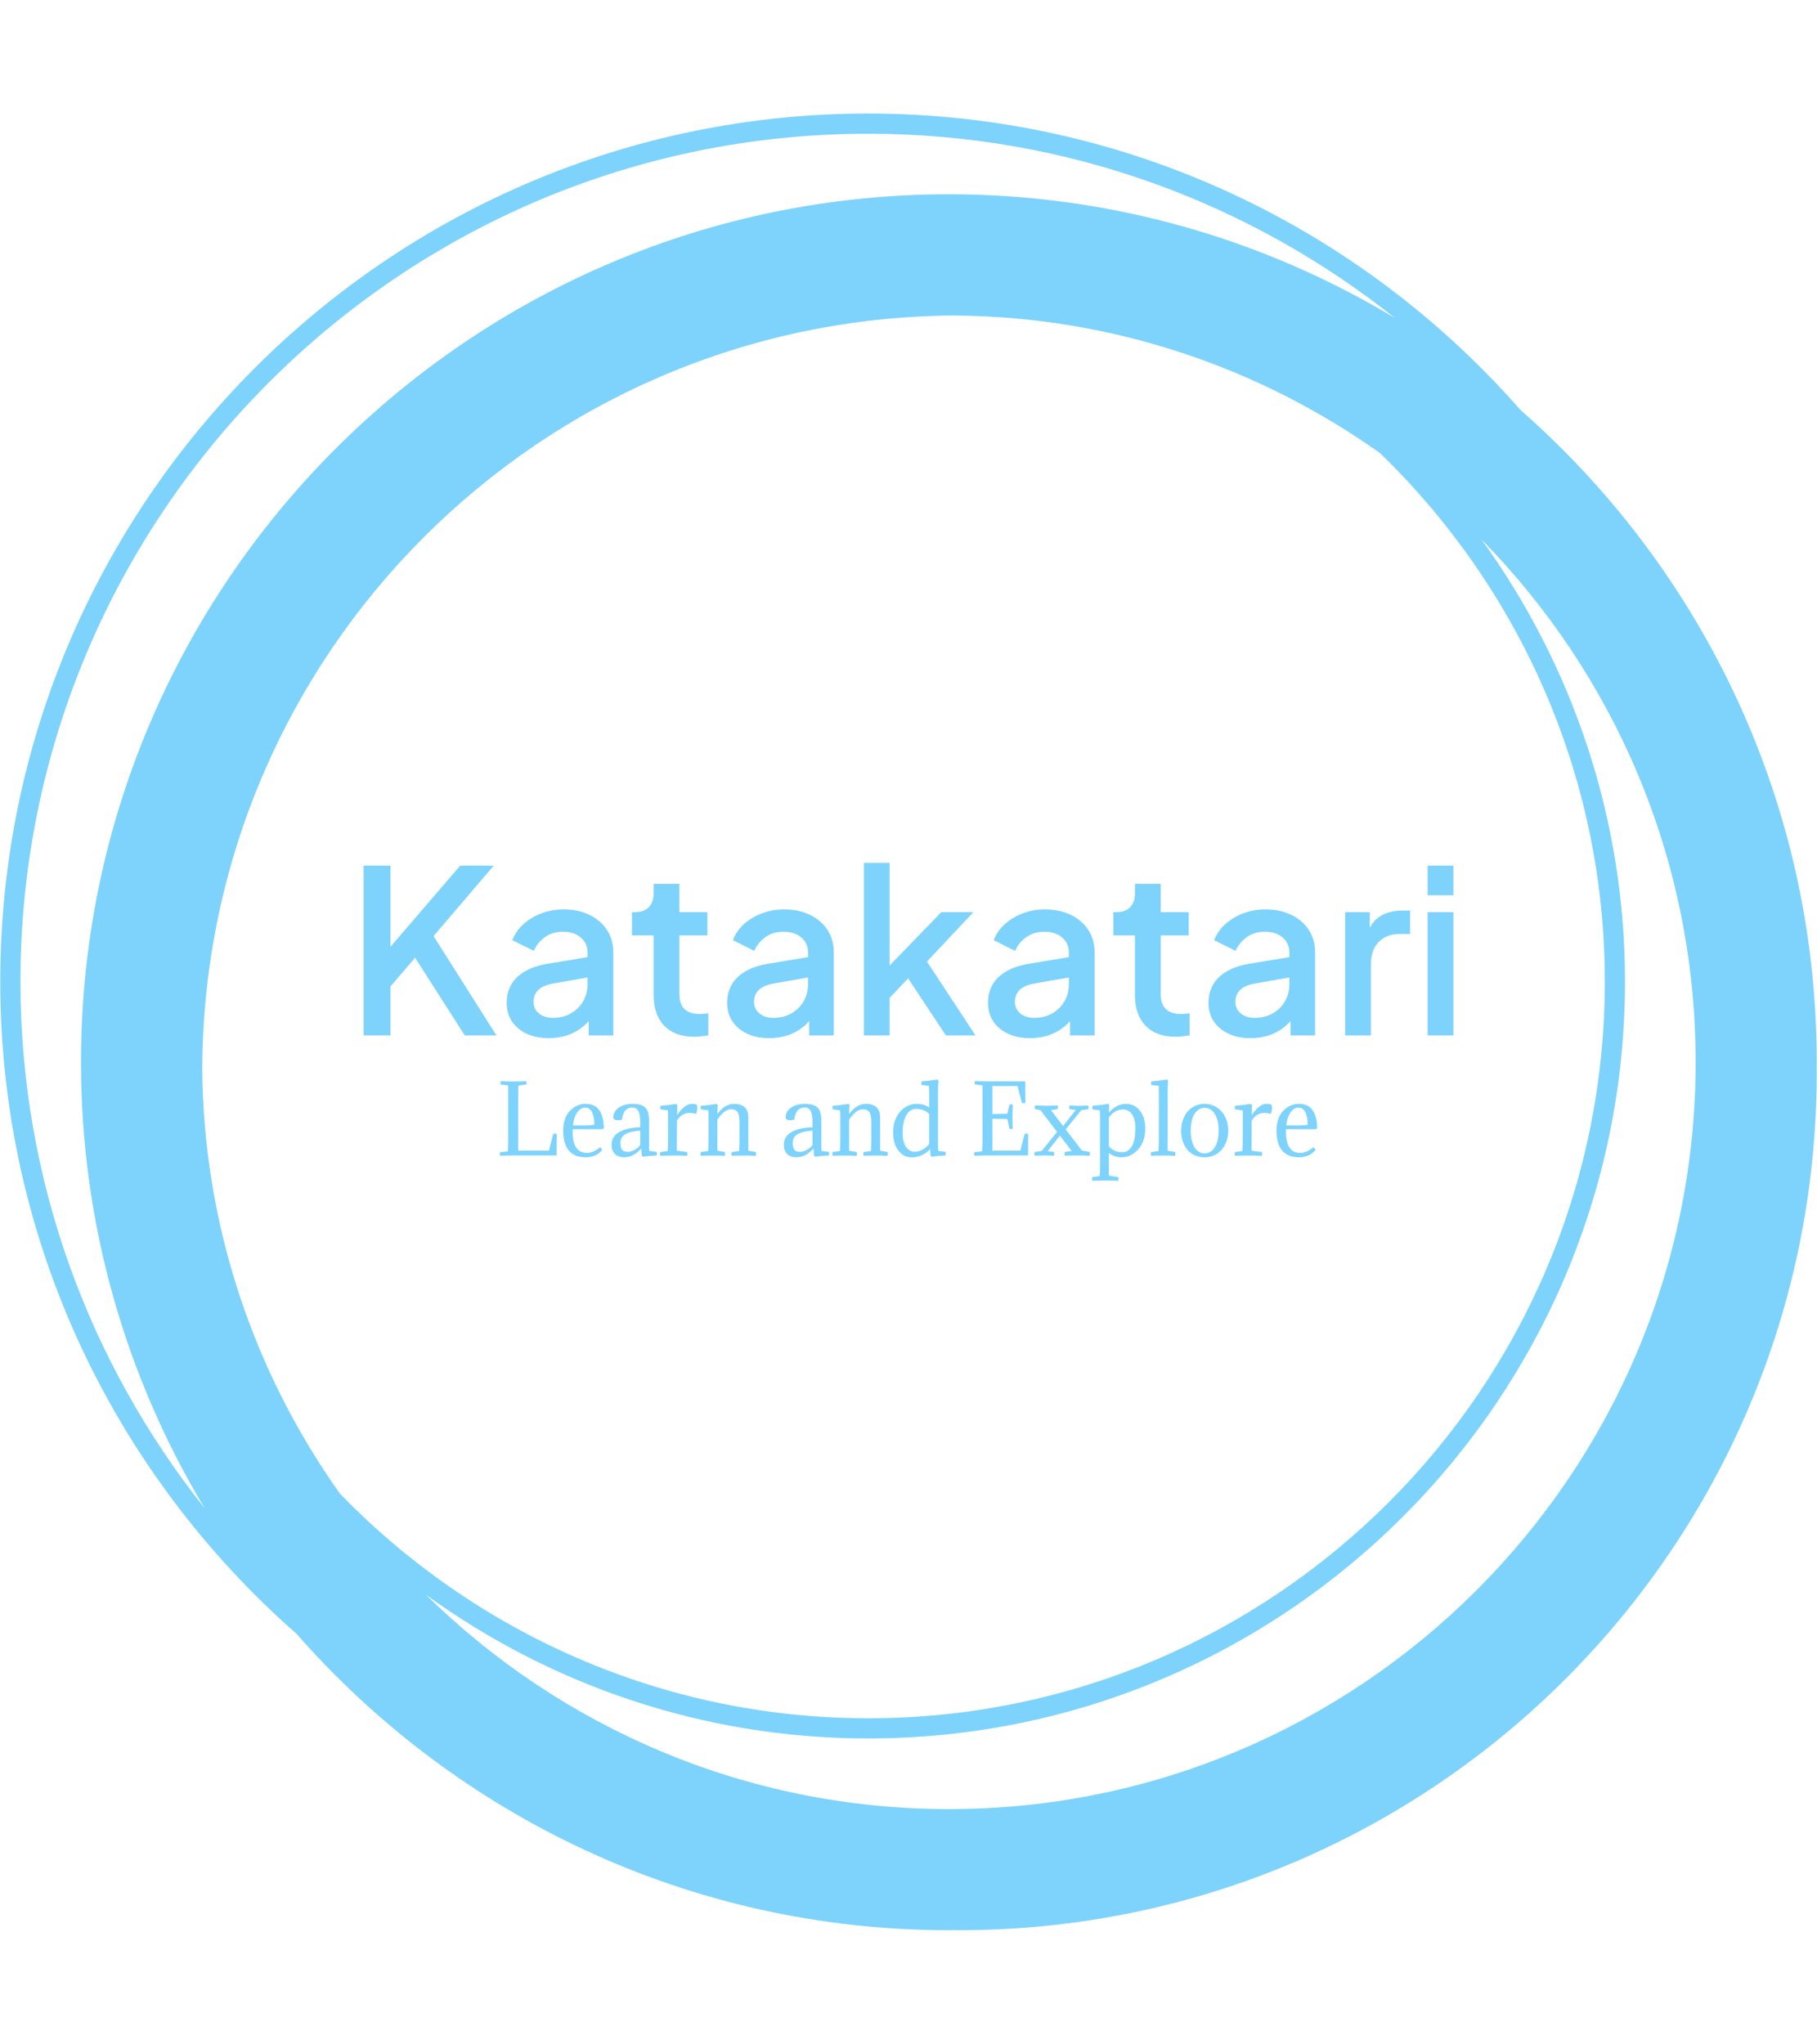 <svg xmlns="http://www.w3.org/2000/svg" version="1.1" xmlns:xlink="http://www.w3.org/1999/xlink" xmlns:svgjs="http://svgjs.dev/svgjs" width="1500" height="1687" viewBox="0 0 1500 1687"><g transform="matrix(1,0,0,1,0,0)"><svg viewBox="0 0 320 360" data-background-color="#ffffff" preserveAspectRatio="xMidYMid meet" height="1687" width="1500" xmlns="http://www.w3.org/2000/svg" xmlns:xlink="http://www.w3.org/1999/xlink"><g id="tight-bounds" transform="matrix(1,0,0,1,0,0)"><svg viewBox="0 0 320 360" height="360" width="320"><g><svg></svg></g><g><svg viewBox="0 0 320 360" height="360" width="320"><g><path d="M320 187.111c0-45.764-20.238-86.866-52.203-114.908-28.043-31.964-69.145-52.203-114.908-52.203-84.302 0-152.889 68.587-152.889 152.889 0 45.753 20.231 86.848 52.185 114.891 28.043 31.975 69.152 52.22 114.926 52.22 0.299 0 0.59-0.021 0.889-0.021 0.299 0 0.59 0.021 0.889 0.021 83.456 0 151.111-67.655 151.111-151.111 0-0.299-0.021-0.59-0.021-0.889 0-0.299 0.021-0.59 0.021-0.889zM59.833 263.097c-15.093-21.255-24.071-47.143-24.256-75.097 0.48-72.928 59.492-131.943 132.423-132.423 27.954 0.185 53.845 9.163 75.097 24.256 24.366 23.627 39.57 56.64 39.57 93.056 0 71.559-58.219 129.778-129.778 129.778-36.416 0-69.429-15.204-93.056-39.57zM3.556 172.889c0-82.343 66.99-149.333 149.333-149.333 35.051 0 67.292 12.167 92.8 32.462-22.98-13.824-49.863-21.796-78.578-21.796-84.302 0-152.889 68.587-152.889 152.889 0 28.708 7.968 55.584 21.785 78.56-20.288-25.5-32.452-57.739-32.451-92.782zM167.111 318.667c-35.84 0-68.363-14.418-92.107-37.743 21.952 15.89 48.864 25.298 77.885 25.298 73.522 0 133.333-59.812 133.333-133.333 0-29.02-9.408-55.932-25.298-77.885 23.324 23.744 37.742 56.267 37.743 92.107 0 72.54-59.015 131.556-131.556 131.556z" fill="#7dd3fc" fill-rule="nonzero" stroke="none" stroke-width="1" stroke-linecap="butt" stroke-linejoin="miter" stroke-miterlimit="10" stroke-dasharray="" stroke-dashoffset="0" font-family="none" font-weight="none" font-size="none" text-anchor="none" style="mix-blend-mode: normal" data-fill-palette-color="tertiary"></path></g><g transform="matrix(1,0,0,1,64,152.001)"><svg viewBox="0 0 192 55.997" height="55.997" width="192"><g><svg viewBox="0 0 192 55.997" height="55.997" width="192"><g><svg viewBox="0 0 192 55.997" height="55.997" width="192"><g><svg viewBox="0 0 192 55.997" height="55.997" width="192"><g id="textblocktransform"><svg viewBox="0 0 192 55.997" height="55.997" width="192" id="textblock"><g><svg viewBox="0 0 192 30.863" height="30.863" width="192"><g transform="matrix(1,0,0,1,0,0)"><svg width="192" viewBox="3.85 -37.85 239.18 38.45" height="30.863" data-palette-color="#7dd3fc"><path d="M9.75 0L3.85 0 3.85-37.25 9.75-37.25 9.75-17.05 8.2-17.65 25.05-37.25 32.4-37.25 17.5-19.8 17.8-24 33 0 26.05 0 15.15-17.05 9.75-10.75 9.75 0ZM44.45 0.6L44.45 0.6Q41.7 0.6 39.62-0.38 37.55-1.35 36.4-3.08 35.25-4.8 35.25-7.15L35.25-7.15Q35.25-9.35 36.22-11.1 37.2-12.85 39.25-14.05 41.3-15.25 44.4-15.75L44.4-15.75 53.8-17.3 53.8-12.85 45.5-11.4Q43.25-11 42.2-9.98 41.15-8.95 41.15-7.35L41.15-7.35Q41.15-5.8 42.32-4.83 43.5-3.85 45.35-3.85L45.35-3.85Q47.65-3.85 49.37-4.85 51.1-5.85 52.05-7.53 53-9.2 53-11.25L53-11.25 53-18.2Q53-20.2 51.52-21.48 50.05-22.75 47.6-22.75L47.6-22.75Q45.35-22.75 43.67-21.58 42-20.4 41.2-18.55L41.2-18.55 36.5-20.9Q37.25-22.9 38.95-24.43 40.65-25.95 42.92-26.8 45.2-27.65 47.75-27.65L47.75-27.65Q50.95-27.65 53.42-26.45 55.9-25.25 57.27-23.13 58.65-21 58.65-18.2L58.65-18.2 58.65 0 53.25 0 53.25-4.9 54.4-4.75Q53.45-3.1 51.97-1.9 50.5-0.7 48.62-0.05 46.75 0.6 44.45 0.6ZM76.45 0.3L76.45 0.3Q72.2 0.3 69.85-2.1 67.5-4.5 67.5-8.85L67.5-8.85 67.5-21.95 62.75-21.95 62.75-27.05 63.5-27.05Q65.4-27.05 66.45-28.15 67.5-29.25 67.5-31.15L67.5-31.15 67.5-33.25 73.15-33.25 73.15-27.05 79.3-27.05 79.3-21.95 73.15-21.95 73.15-9.1Q73.15-7.7 73.6-6.73 74.05-5.75 75.05-5.23 76.05-4.7 77.65-4.7L77.65-4.7Q78.05-4.7 78.55-4.75 79.05-4.8 79.5-4.85L79.5-4.85 79.5 0Q78.8 0.1 77.95 0.2 77.1 0.3 76.45 0.3ZM92.84 0.6L92.84 0.6Q90.09 0.6 88.02-0.38 85.94-1.35 84.79-3.08 83.64-4.8 83.64-7.15L83.64-7.15Q83.64-9.35 84.62-11.1 85.59-12.85 87.64-14.05 89.69-15.25 92.79-15.75L92.79-15.75 102.19-17.3 102.19-12.85 93.89-11.4Q91.64-11 90.59-9.98 89.54-8.95 89.54-7.35L89.54-7.35Q89.54-5.8 90.72-4.83 91.89-3.85 93.74-3.85L93.74-3.85Q96.04-3.85 97.77-4.85 99.49-5.85 100.44-7.53 101.39-9.2 101.39-11.25L101.39-11.25 101.39-18.2Q101.39-20.2 99.92-21.48 98.44-22.75 95.99-22.75L95.99-22.75Q93.74-22.75 92.07-21.58 90.39-20.4 89.59-18.55L89.59-18.55 84.89-20.9Q85.64-22.9 87.34-24.43 89.04-25.95 91.32-26.8 93.59-27.65 96.14-27.65L96.14-27.65Q99.34-27.65 101.82-26.45 104.29-25.25 105.67-23.13 107.04-21 107.04-18.2L107.04-18.2 107.04 0 101.64 0 101.64-4.9 102.79-4.75Q101.84-3.1 100.37-1.9 98.89-0.7 97.02-0.05 95.14 0.6 92.84 0.6ZM119.29 0L113.64 0 113.64-37.85 119.29-37.85 119.29-12.5 117.09-13.05 130.64-27.05 137.69-27.05 127.49-16.2 138.14 0 131.64 0 122.14-14.35 125.49-14.8 117.49-6.3 119.29-10.05 119.29 0ZM150.09 0.6L150.09 0.6Q147.34 0.6 145.26-0.38 143.19-1.35 142.04-3.08 140.89-4.8 140.89-7.15L140.89-7.15Q140.89-9.35 141.86-11.1 142.84-12.85 144.89-14.05 146.94-15.25 150.04-15.75L150.04-15.75 159.44-17.3 159.44-12.85 151.14-11.4Q148.89-11 147.84-9.98 146.79-8.95 146.79-7.35L146.79-7.35Q146.79-5.8 147.96-4.83 149.14-3.85 150.99-3.85L150.99-3.85Q153.29-3.85 155.01-4.85 156.74-5.85 157.69-7.53 158.64-9.2 158.64-11.25L158.64-11.25 158.64-18.2Q158.64-20.2 157.16-21.48 155.69-22.75 153.24-22.75L153.24-22.75Q150.99-22.75 149.31-21.58 147.64-20.4 146.84-18.55L146.84-18.55 142.14-20.9Q142.89-22.9 144.59-24.43 146.29-25.95 148.56-26.8 150.84-27.65 153.39-27.65L153.39-27.65Q156.59-27.65 159.06-26.45 161.54-25.25 162.91-23.13 164.29-21 164.29-18.2L164.29-18.2 164.29 0 158.89 0 158.89-4.9 160.04-4.75Q159.09-3.1 157.61-1.9 156.14-0.7 154.26-0.05 152.39 0.6 150.09 0.6ZM182.09 0.3L182.09 0.3Q177.84 0.3 175.49-2.1 173.14-4.5 173.14-8.85L173.14-8.85 173.14-21.95 168.39-21.95 168.39-27.05 169.14-27.05Q171.04-27.05 172.09-28.15 173.14-29.25 173.14-31.15L173.14-31.15 173.14-33.25 178.79-33.25 178.79-27.05 184.94-27.05 184.94-21.95 178.79-21.95 178.79-9.1Q178.79-7.7 179.24-6.73 179.69-5.75 180.69-5.23 181.69-4.7 183.29-4.7L183.29-4.7Q183.69-4.7 184.19-4.75 184.69-4.8 185.14-4.85L185.14-4.85 185.14 0Q184.44 0.1 183.59 0.2 182.74 0.3 182.09 0.3ZM198.48 0.6L198.48 0.6Q195.73 0.6 193.66-0.38 191.58-1.35 190.43-3.08 189.28-4.8 189.28-7.15L189.28-7.15Q189.28-9.35 190.26-11.1 191.23-12.85 193.28-14.05 195.33-15.25 198.43-15.75L198.43-15.75 207.83-17.3 207.83-12.85 199.53-11.4Q197.28-11 196.23-9.98 195.18-8.95 195.18-7.35L195.18-7.35Q195.18-5.8 196.36-4.83 197.53-3.85 199.38-3.85L199.38-3.85Q201.68-3.85 203.41-4.85 205.13-5.85 206.08-7.53 207.03-9.2 207.03-11.25L207.03-11.25 207.03-18.2Q207.03-20.2 205.56-21.48 204.08-22.75 201.63-22.75L201.63-22.75Q199.38-22.75 197.71-21.58 196.03-20.4 195.23-18.55L195.23-18.55 190.53-20.9Q191.28-22.9 192.98-24.43 194.68-25.95 196.96-26.8 199.23-27.65 201.78-27.65L201.78-27.65Q204.98-27.65 207.46-26.45 209.93-25.25 211.31-23.13 212.68-21 212.68-18.2L212.68-18.2 212.68 0 207.28 0 207.28-4.9 208.43-4.75Q207.48-3.1 206.01-1.9 204.53-0.7 202.66-0.05 200.78 0.6 198.48 0.6ZM224.93 0L219.28 0 219.28-27.05 224.68-27.05 224.68-21.6 224.18-22.4Q225.08-25.05 227.08-26.23 229.08-27.4 231.88-27.4L231.88-27.4 233.53-27.4 233.53-22.25 231.18-22.25Q228.38-22.25 226.66-20.53 224.93-18.8 224.93-15.6L224.93-15.6 224.93 0ZM243.03 0L237.38 0 237.38-27.05 243.03-27.05 243.03 0ZM243.03-30.75L237.38-30.75 237.38-37.25 243.03-37.25 243.03-30.75Z" opacity="1" transform="matrix(1,0,0,1,0,0)" fill="#7dd3fc" class="wordmark-text-0" data-fill-palette-color="primary" id="text-0"></path></svg></g></svg></g><g transform="matrix(1,0,0,1,24,38.149)"><svg viewBox="0 0 144 17.848" height="17.848" width="144"><g transform="matrix(1,0,0,1,0,0)"><svg width="144" viewBox="2.15 -40.8 439.26 54.45" height="17.848" data-palette-color="#7dd3fc"><path d="M32.65 0L9.45 0 2.3 0.15Q2-0.75 2.3-1.65L2.3-1.65 6.45-2.2Q6.65-4.75 6.65-8.1L6.65-8.1 6.65-37.6 2.6-38.1Q2.4-38.85 2.6-39.95L2.6-39.95Q5.35-39.75 9.45-39.75L9.45-39.75Q13.1-39.75 16.35-39.9L16.35-39.9Q16.65-39 16.35-38.1L16.35-38.1 12.2-37.5Q12-35.6 12-31.65L12-31.65 12-2.55 28.5-2.55 30.85-11.6Q31.6-11.8 32.7-11.6L32.7-11.6 32.65 0ZM57-14.1L57-14.1 41.3-14.1Q40.85-1.35 48.95-1.35L48.95-1.35Q52.4-1.35 56-4.4L56-4.4Q56.75-3.95 57.15-2.85L57.15-2.85Q53.7 1 48.4 1L48.4 1Q36.2 1 36.2-13.35L36.2-13.35Q36.2-20.15 39.8-23.93 43.4-27.7 48.2-27.7L48.2-27.7Q53.45-27.7 55.75-24.05 58.05-20.4 58.05-14.55L58.05-14.55Q57.55-14.15 57-14.1ZM48.1-25.7L48.1-25.7Q45.5-25.7 43.67-23 41.85-20.3 41.45-16.1L41.45-16.1 47.65-16.1Q51.35-16.1 52.95-16.55L52.95-16.55Q52.95-20.65 51.7-23.18 50.45-25.7 48.1-25.7ZM66.95-6.65L66.95-6.65Q66.95-4.05 67.9-2.98 68.85-1.9 70.9-1.9L70.9-1.9Q72.4-1.9 74.22-2.83 76.05-3.75 77.6-5.5L77.6-5.5 77.6-13.3Q72.45-13 69.7-11.48 66.95-9.95 66.95-6.65ZM77.6-15.1L77.6-15.1 77.6-17.65Q77.6-21.9 76.62-23.83 75.65-25.75 73.4-25.75L73.4-25.75Q71.1-25.75 69.7-24.28 68.3-22.8 67.8-19.25L67.8-19.25Q66.2-18.9 65.45-18.9L65.45-18.9Q63.5-18.9 63.15-20.3L63.15-20.3Q63.15-23.7 66.1-25.7 69.05-27.7 73.45-27.7L73.45-27.7Q78.3-27.7 80.32-25.73 82.35-23.75 82.35-18.65L82.35-18.65 82.35-4.55Q82.35-3.3 82.5-2.4L82.5-2.4 86.45-1.9Q86.65-1.15 86.45 0L86.45 0Q82.9 0.15 78.9 0.7L78.9 0.7Q78.5 0.3 78.4-0.3L78.4-0.3 78.15-3.75Q74 1 68.9 1L68.9 1Q65.75 1 63.97-0.8 62.2-2.6 62.2-5.65L62.2-5.65Q62.2-10.25 66.37-12.6 70.55-14.95 77.6-15.1ZM97.54-26.7L97.54-26.7 97.44-21.55Q98.69-23.85 100.92-25.78 103.14-27.7 105.14-27.7L105.14-27.7Q106.69-27.7 107.89-27.35L107.89-27.35Q108.29-26.7 108.29-25.65L108.29-25.65Q108.29-24 107.59-22.35L107.59-22.35Q105.79-22.85 104.14-22.85L104.14-22.85Q100.04-22.85 97.39-18.85L97.39-18.85 97.29-10.1 97.29-2.55 102.84-1.8Q103.04-1 102.84 0.2L102.84 0.2Q99.69 0.05 95.64 0.05L95.64 0.05Q92.59 0.05 88.39 0.15L88.39 0.15Q88.09-0.8 88.39-1.8L88.39-1.8 92.34-2.35Q92.54-5.1 92.54-8.7L92.54-8.7 92.54-22.4Q92.54-23.4 92.39-24.25L92.39-24.25 88.44-24.75Q88.24-25.5 88.44-26.65L88.44-26.65Q91.89-26.9 97.04-27.7L97.04-27.7Q97.49-27.2 97.54-26.7ZM130.94-8.7L130.94-17.85Q130.94-21.7 129.92-23.25 128.89-24.8 126.49-24.8L126.49-24.8Q122.79-24.8 119.04-19.25L119.04-19.25 119.04-2.55 123.09-1.8Q123.29-1 123.09 0.2L123.09 0.2Q119.94 0.05 116.64 0.05L116.64 0.05Q114.34 0.05 110.14 0.15L110.14 0.15Q109.84-0.8 110.14-1.8L110.14-1.8 114.09-2.35Q114.29-5.1 114.29-8.7L114.29-8.7 114.29-22.4Q114.29-23.4 114.14-24.25L114.14-24.25 110.19-24.75Q109.99-25.5 110.19-26.65L110.19-26.65Q113.64-26.9 118.79-27.7L118.79-27.7Q119.24-27.2 119.29-26.7L119.29-26.7Q119.04-25.4 119.04-22.25L119.04-22.25Q122.99-27.7 127.94-27.7L127.94-27.7Q135.69-27.7 135.69-20.35L135.69-20.35 135.69-2.55 139.74-1.8Q139.94-1 139.74 0.2L139.74 0.2Q136.59 0.05 133.29 0.05L133.29 0.05Q130.99 0.05 126.79 0.15L126.79 0.15Q126.49-0.8 126.79-1.8L126.79-1.8 130.74-2.35Q130.94-5.1 130.94-8.7L130.94-8.7ZM159.54-6.65L159.54-6.65Q159.54-4.05 160.49-2.98 161.44-1.9 163.49-1.9L163.49-1.9Q164.99-1.9 166.81-2.83 168.64-3.75 170.19-5.5L170.19-5.5 170.19-13.3Q165.04-13 162.29-11.48 159.54-9.95 159.54-6.65ZM170.19-15.1L170.19-15.1 170.19-17.65Q170.19-21.9 169.21-23.83 168.24-25.75 165.99-25.75L165.99-25.75Q163.69-25.75 162.29-24.28 160.89-22.8 160.39-19.25L160.39-19.25Q158.79-18.9 158.04-18.9L158.04-18.9Q156.09-18.9 155.74-20.3L155.74-20.3Q155.74-23.7 158.69-25.7 161.64-27.7 166.04-27.7L166.04-27.7Q170.89-27.7 172.91-25.73 174.94-23.75 174.94-18.65L174.94-18.65 174.94-4.55Q174.94-3.3 175.09-2.4L175.09-2.4 179.04-1.9Q179.24-1.15 179.04 0L179.04 0Q175.49 0.15 171.49 0.7L171.49 0.7Q171.09 0.3 170.99-0.3L170.99-0.3 170.74-3.75Q166.59 1 161.49 1L161.49 1Q158.34 1 156.56-0.8 154.79-2.6 154.79-5.65L154.79-5.65Q154.79-10.25 158.96-12.6 163.14-14.95 170.19-15.1ZM201.78-8.7L201.78-17.85Q201.78-21.7 200.76-23.25 199.73-24.8 197.33-24.8L197.33-24.8Q193.63-24.8 189.88-19.25L189.88-19.25 189.88-2.55 193.93-1.8Q194.13-1 193.93 0.2L193.93 0.2Q190.78 0.05 187.48 0.05L187.48 0.05Q185.18 0.05 180.98 0.15L180.98 0.15Q180.68-0.8 180.98-1.8L180.98-1.8 184.93-2.35Q185.13-5.1 185.13-8.7L185.13-8.7 185.13-22.4Q185.13-23.4 184.98-24.25L184.98-24.25 181.03-24.75Q180.83-25.5 181.03-26.65L181.03-26.65Q184.48-26.9 189.63-27.7L189.63-27.7Q190.08-27.2 190.13-26.7L190.13-26.7Q189.88-25.4 189.88-22.25L189.88-22.25Q193.83-27.7 198.78-27.7L198.78-27.7Q206.53-27.7 206.53-20.35L206.53-20.35 206.53-2.55 210.58-1.8Q210.78-1 210.58 0.2L210.58 0.2Q207.43 0.05 204.13 0.05L204.13 0.05Q201.83 0.05 197.63 0.15L197.63 0.15Q197.33-0.8 197.63-1.8L197.63-1.8 201.58-2.35Q201.78-5.1 201.78-8.7L201.78-8.7ZM237.63-31.7L237.63-7.1Q237.63-3.75 237.78-2.4L237.78-2.4 241.73-1.9Q241.88-1.1 241.73 0L241.73 0Q238.08 0.15 234.13 0.7L234.13 0.7Q233.78 0.35 233.63-0.25L233.63-0.25 233.38-3.45Q231.63-1.4 229.03-0.18 226.43 1.05 223.58 1.05L223.58 1.05Q219.23 1.05 216.38-2.58 213.53-6.2 213.53-12.25L213.53-12.25Q213.53-19.25 217.26-23.48 220.98-27.7 226.18-27.7L226.18-27.7Q230.28-27.7 232.88-25.75L232.88-25.75 232.88-32.45Q232.88-35.75 232.73-37.35L232.73-37.35 228.78-37.85Q228.58-38.6 228.78-39.75L228.78-39.75Q232.23-40 237.38-40.8L237.38-40.8Q237.83-40.3 237.88-39.8L237.88-39.8Q237.63-38.5 237.63-31.7L237.63-31.7ZM225.78-25L225.78-25Q222.53-25 220.58-21.58 218.63-18.15 218.63-12.1L218.63-12.1Q218.63-7.15 220.46-4.55 222.28-1.95 225.28-1.95L225.28-1.95Q227.08-1.95 229.23-3.08 231.38-4.2 232.88-6.2L232.88-6.2 232.88-22.2Q230.43-25 225.78-25ZM261.53-8.1L261.53-8.1 261.53-37.6 257.48-38.15Q257.18-39.05 257.48-39.95L257.48-39.95 264.33-39.8 284.53-39.8 284.58-28.2Q283.48-28 282.73-28.2L282.73-28.2 280.38-37.25 266.88-37.25 266.88-22.25 274.88-22.4 276.03-27.3Q276.78-27.5 277.88-27.3L277.88-27.3Q277.68-24.5 277.68-20.85L277.68-20.85Q277.68-17.5 277.83-14.35L277.83-14.35Q276.93-14.05 276.03-14.35L276.03-14.35 274.93-19.55 266.88-19.7 266.88-2.55 281.88-2.55 284.23-11.6Q284.98-11.8 286.08-11.6L286.08-11.6 286.03 0 264.33 0 257.18 0.15Q256.88-0.75 257.18-1.65L257.18-1.65 261.33-2.2Q261.53-4.75 261.53-8.1ZM318.37-24.85L314.62-24.3 306.27-13.95 314.97-2.65 319.17-1.85Q319.37-1.05 319.17 0.15L319.17 0.15Q316.02 0 312.52 0L312.52 0Q310.02 0 305.82 0.1L305.82 0.1Q305.52-0.9 305.82-1.85L305.82-1.85 309.47-2.4 303.17-10.65 296.57-2.25 299.97-1.85Q300.17-1.05 299.97 0.15L299.97 0.15Q296.82 0 294.82 0L294.82 0Q293.82 0 289.62 0.1L289.62 0.1Q289.32-0.9 289.62-1.85L289.62-1.85 293.37-2.4 301.62-12.65 292.77-24.25 289.72-24.95Q289.52-25.75 289.72-26.9L289.72-26.9Q292.47-26.7 295.82-26.7L295.82-26.7Q298.72-26.7 301.97-26.85L301.97-26.85Q302.27-25.95 301.97-24.95L301.97-24.95 298.37-24.3 304.87-15.8 311.67-24.45 308.27-24.85Q308.07-25.65 308.27-26.85L308.27-26.85Q311.02-26.65 313.27-26.65L313.27-26.65Q315.12-26.65 318.37-26.8L318.37-26.8Q318.67-25.8 318.37-24.85L318.37-24.85ZM336.57-1.7L336.57-1.7Q339.87-1.7 341.8-4.9 343.72-8.1 343.72-14.55L343.72-14.55Q343.72-19.5 341.9-22.1 340.07-24.7 337.07-24.7L337.07-24.7Q332.67-24.7 329.47-20.45L329.47-20.45 329.47-4.9Q332.27-1.7 336.57-1.7ZM324.72 4.75L324.72-19.55Q324.72-22.9 324.57-24.25L324.57-24.25 320.62-24.75Q320.47-25.55 320.62-26.65L320.62-26.65Q324.12-26.9 329.22-27.7L329.22-27.7Q329.67-27.25 329.72-26.7L329.72-26.7Q329.47-24.95 329.47-23L329.47-23Q333.52-27.7 338.77-27.7L338.77-27.7Q343.17-27.7 346.1-24.05 349.02-20.4 349.02-14.4L349.02-14.4Q349.02-7.45 345.2-3.23 341.37 1 336.17 1L336.17 1Q332.52 1 329.47-1.35L329.47-1.35 329.47 10.9 334.52 11.65Q334.72 12.45 334.52 13.65L334.52 13.65Q331.37 13.5 327.57 13.5L327.57 13.5Q324.77 13.5 320.57 13.6L320.57 13.6Q320.27 12.6 320.57 11.65L320.57 11.65 324.52 11.1Q324.72 8.35 324.72 4.75L324.72 4.75ZM361.07-31.7L361.07-31.7 361.07-2.55 365.12-1.8Q365.32-1 365.12 0.2L365.12 0.2Q361.97 0.05 358.67 0.05L358.67 0.05Q356.37 0.05 352.17 0.15L352.17 0.15Q351.87-0.8 352.17-1.8L352.17-1.8 356.12-2.35Q356.32-5.1 356.32-8.7L356.32-8.7 356.32-37.35 352.22-37.85Q352.02-38.6 352.22-39.75L352.22-39.75Q355.67-40 360.82-40.8L360.82-40.8Q361.27-40.3 361.32-39.8L361.32-39.8Q361.07-38.5 361.07-31.7ZM368.32-13.3L368.32-13.3Q368.32-16.3 369.19-18.93 370.07-21.55 371.72-23.5 373.37-25.45 375.69-26.58 378.02-27.7 380.92-27.7L380.92-27.7Q383.77-27.7 386.12-26.58 388.47-25.45 390.14-23.5 391.82-21.55 392.72-18.93 393.62-16.3 393.62-13.3L393.62-13.3Q393.62-10.2 392.69-7.6 391.77-5 390.09-3.08 388.42-1.15 386.07-0.08 383.72 1 380.92 1L380.92 1Q377.97 1 375.64-0.05 373.32-1.1 371.69-3 370.07-4.9 369.19-7.53 368.32-10.15 368.32-13.3ZM375.62-22.5L375.62-22.5Q373.47-19.45 373.47-13.3L373.47-13.3Q373.47-10.25 374.04-7.95 374.62-5.65 375.62-4.13 376.62-2.6 377.97-1.85 379.32-1.1 380.92-1.1L380.92-1.1Q382.47-1.1 383.87-1.85 385.27-2.6 386.27-4.13 387.27-5.65 387.87-7.95 388.47-10.25 388.47-13.3L388.47-13.3Q388.47-16.35 387.87-18.68 387.27-21 386.24-22.53 385.22-24.05 383.84-24.83 382.47-25.6 380.92-25.6L380.92-25.6Q377.82-25.6 375.62-22.5ZM406.41-26.7L406.41-26.7 406.31-21.55Q407.56-23.85 409.79-25.78 412.01-27.7 414.01-27.7L414.01-27.7Q415.56-27.7 416.76-27.35L416.76-27.35Q417.16-26.7 417.16-25.65L417.16-25.65Q417.16-24 416.46-22.35L416.46-22.35Q414.66-22.85 413.01-22.85L413.01-22.85Q408.91-22.85 406.26-18.85L406.26-18.85 406.16-10.1 406.16-2.55 411.71-1.8Q411.91-1 411.71 0.2L411.71 0.2Q408.56 0.05 404.51 0.05L404.51 0.05Q401.46 0.05 397.26 0.15L397.26 0.15Q396.96-0.8 397.26-1.8L397.26-1.8 401.21-2.35Q401.41-5.1 401.41-8.7L401.41-8.7 401.41-22.4Q401.41-23.4 401.26-24.25L401.26-24.25 397.31-24.75Q397.11-25.5 397.31-26.65L397.31-26.65Q400.76-26.9 405.91-27.7L405.91-27.7Q406.36-27.2 406.41-26.7ZM440.36-14.1L440.36-14.1 424.66-14.1Q424.21-1.35 432.31-1.35L432.31-1.35Q435.76-1.35 439.36-4.4L439.36-4.4Q440.11-3.95 440.51-2.85L440.51-2.85Q437.06 1 431.76 1L431.76 1Q419.56 1 419.56-13.35L419.56-13.35Q419.56-20.15 423.16-23.93 426.76-27.7 431.56-27.7L431.56-27.7Q436.81-27.7 439.11-24.05 441.41-20.4 441.41-14.55L441.41-14.55Q440.91-14.15 440.36-14.1ZM431.46-25.7L431.46-25.7Q428.86-25.7 427.04-23 425.21-20.3 424.81-16.1L424.81-16.1 431.01-16.1Q434.71-16.1 436.31-16.55L436.31-16.55Q436.31-20.65 435.06-23.18 433.81-25.7 431.46-25.7Z" opacity="1" transform="matrix(1,0,0,1,0,0)" fill="#7dd3fc" class="slogan-text-1" data-fill-palette-color="secondary" id="text-1"></path></svg></g></svg></g></svg></g></svg></g><g></g></svg></g></svg></g></svg></g></svg></g><defs></defs></svg><rect width="320" height="360" fill="none" stroke="none" visibility="hidden"></rect></g></svg></g></svg>